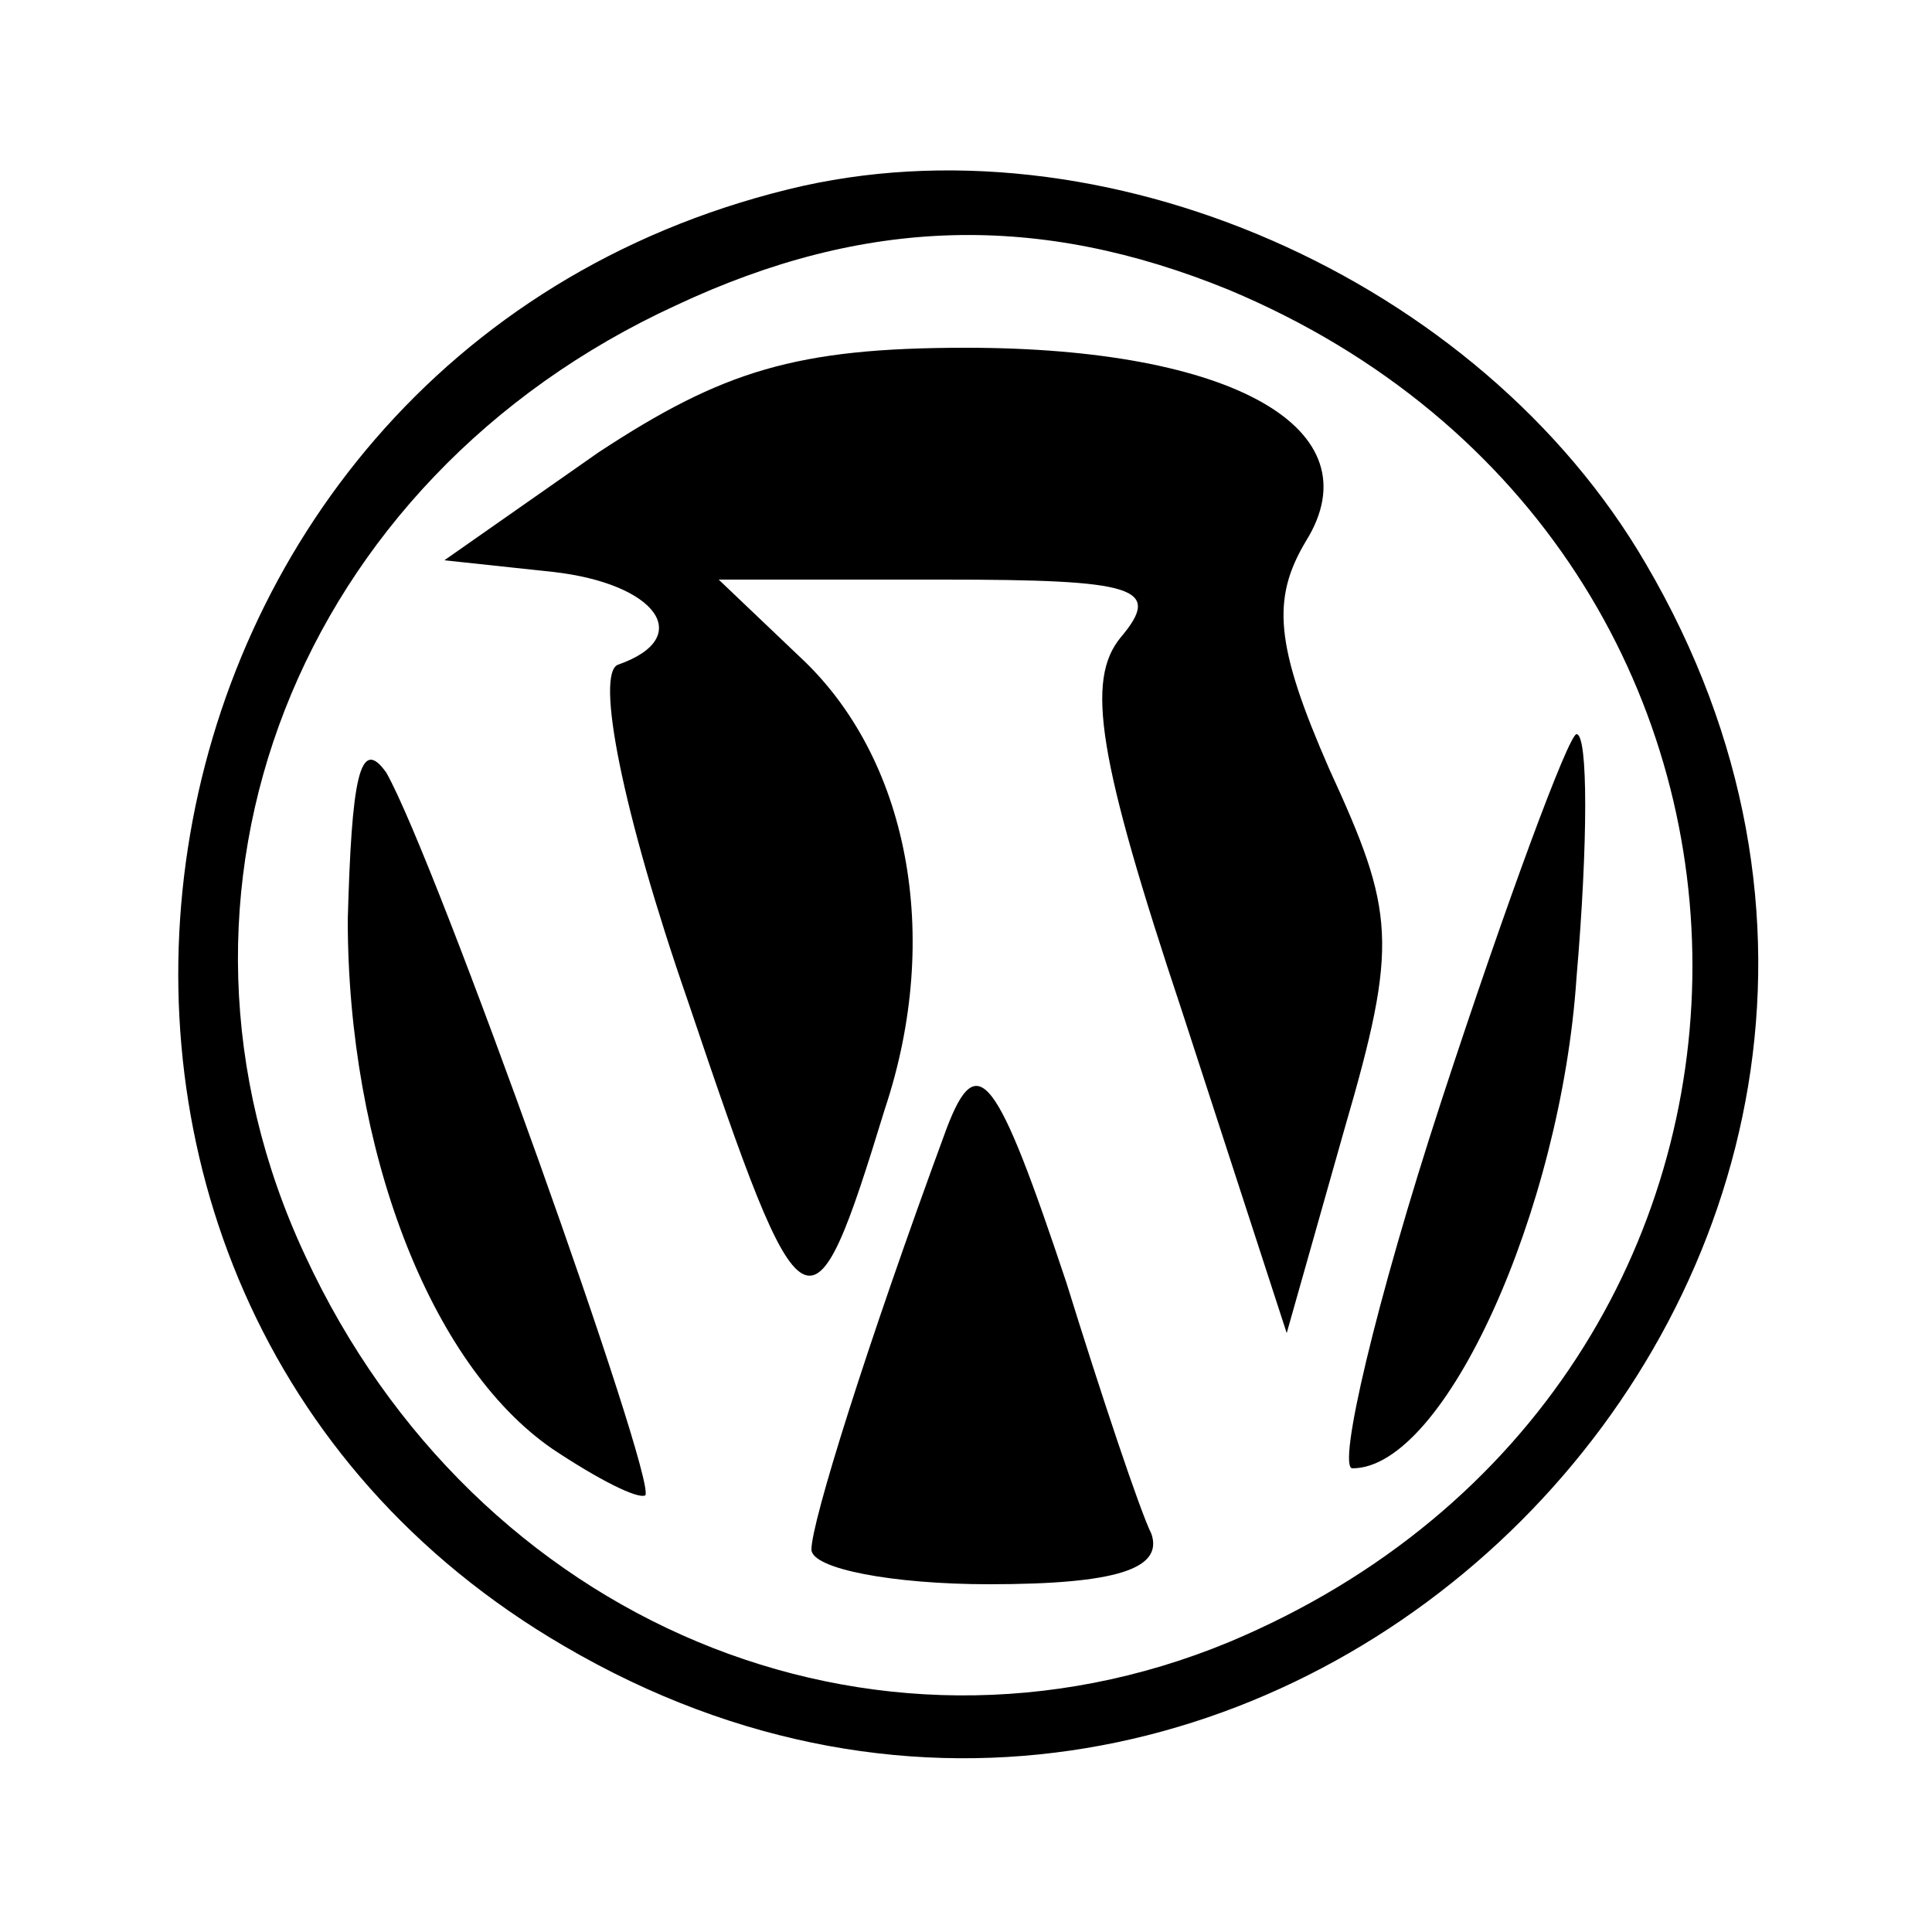 <?xml version="1.0" standalone="no"?>
<!DOCTYPE svg PUBLIC "-//W3C//DTD SVG 20010904//EN"
 "http://www.w3.org/TR/2001/REC-SVG-20010904/DTD/svg10.dtd">
<svg version="1.0" xmlns="http://www.w3.org/2000/svg"
 width="50pt" height="50pt" viewBox="0 0 50 50"
 preserveAspectRatio="xMidYMid meet">

<g transform="translate(0,50) scale(0.1,-0.1)"
fill="#000000" stroke="none">
<path d="M204 451 c-179 -44 -216 -285 -58 -377 181 -106 386 99 280 280 -43
74 -141 117 -222 97z m114 -26 c160 -67 160 -283 0 -350 -92 -38 -195 5 -239
100 -44 94 -2 201 96 246 49 23 94 24 143 4z"/>
<path d="M155 383 l-40 -28 28 -3 c27 -3 37 -17 17 -24 -6 -2 1 -38 18 -87 30
-89 32 -90 51 -28 15 45 6 91 -22 117 l-21 20 58 0 c50 0 57 -2 46 -15 -9 -11
-6 -31 16 -97 l27 -83 15 53 c14 48 13 56 -4 93 -14 32 -15 44 -6 59 18 29
-19 50 -88 50 -44 0 -63 -6 -95 -27z"/>
<path d="M90 262 c0 -59 21 -115 53 -137 12 -8 22 -13 24 -12 3 4 -54 164 -67
187 -7 10 -9 -2 -10 -38z"/>
<path d="M373 215 c-17 -52 -27 -95 -23 -95 24 0 54 67 58 127 3 35 3 63 0 63
-2 0 -18 -43 -35 -95z"/>
<path d="M245 208 c-21 -57 -35 -102 -35 -109 0 -5 21 -9 46 -9 33 0 45 4 42
13 -3 6 -13 36 -22 65 -18 54 -23 61 -31 40z"/>
</g>
</svg>
